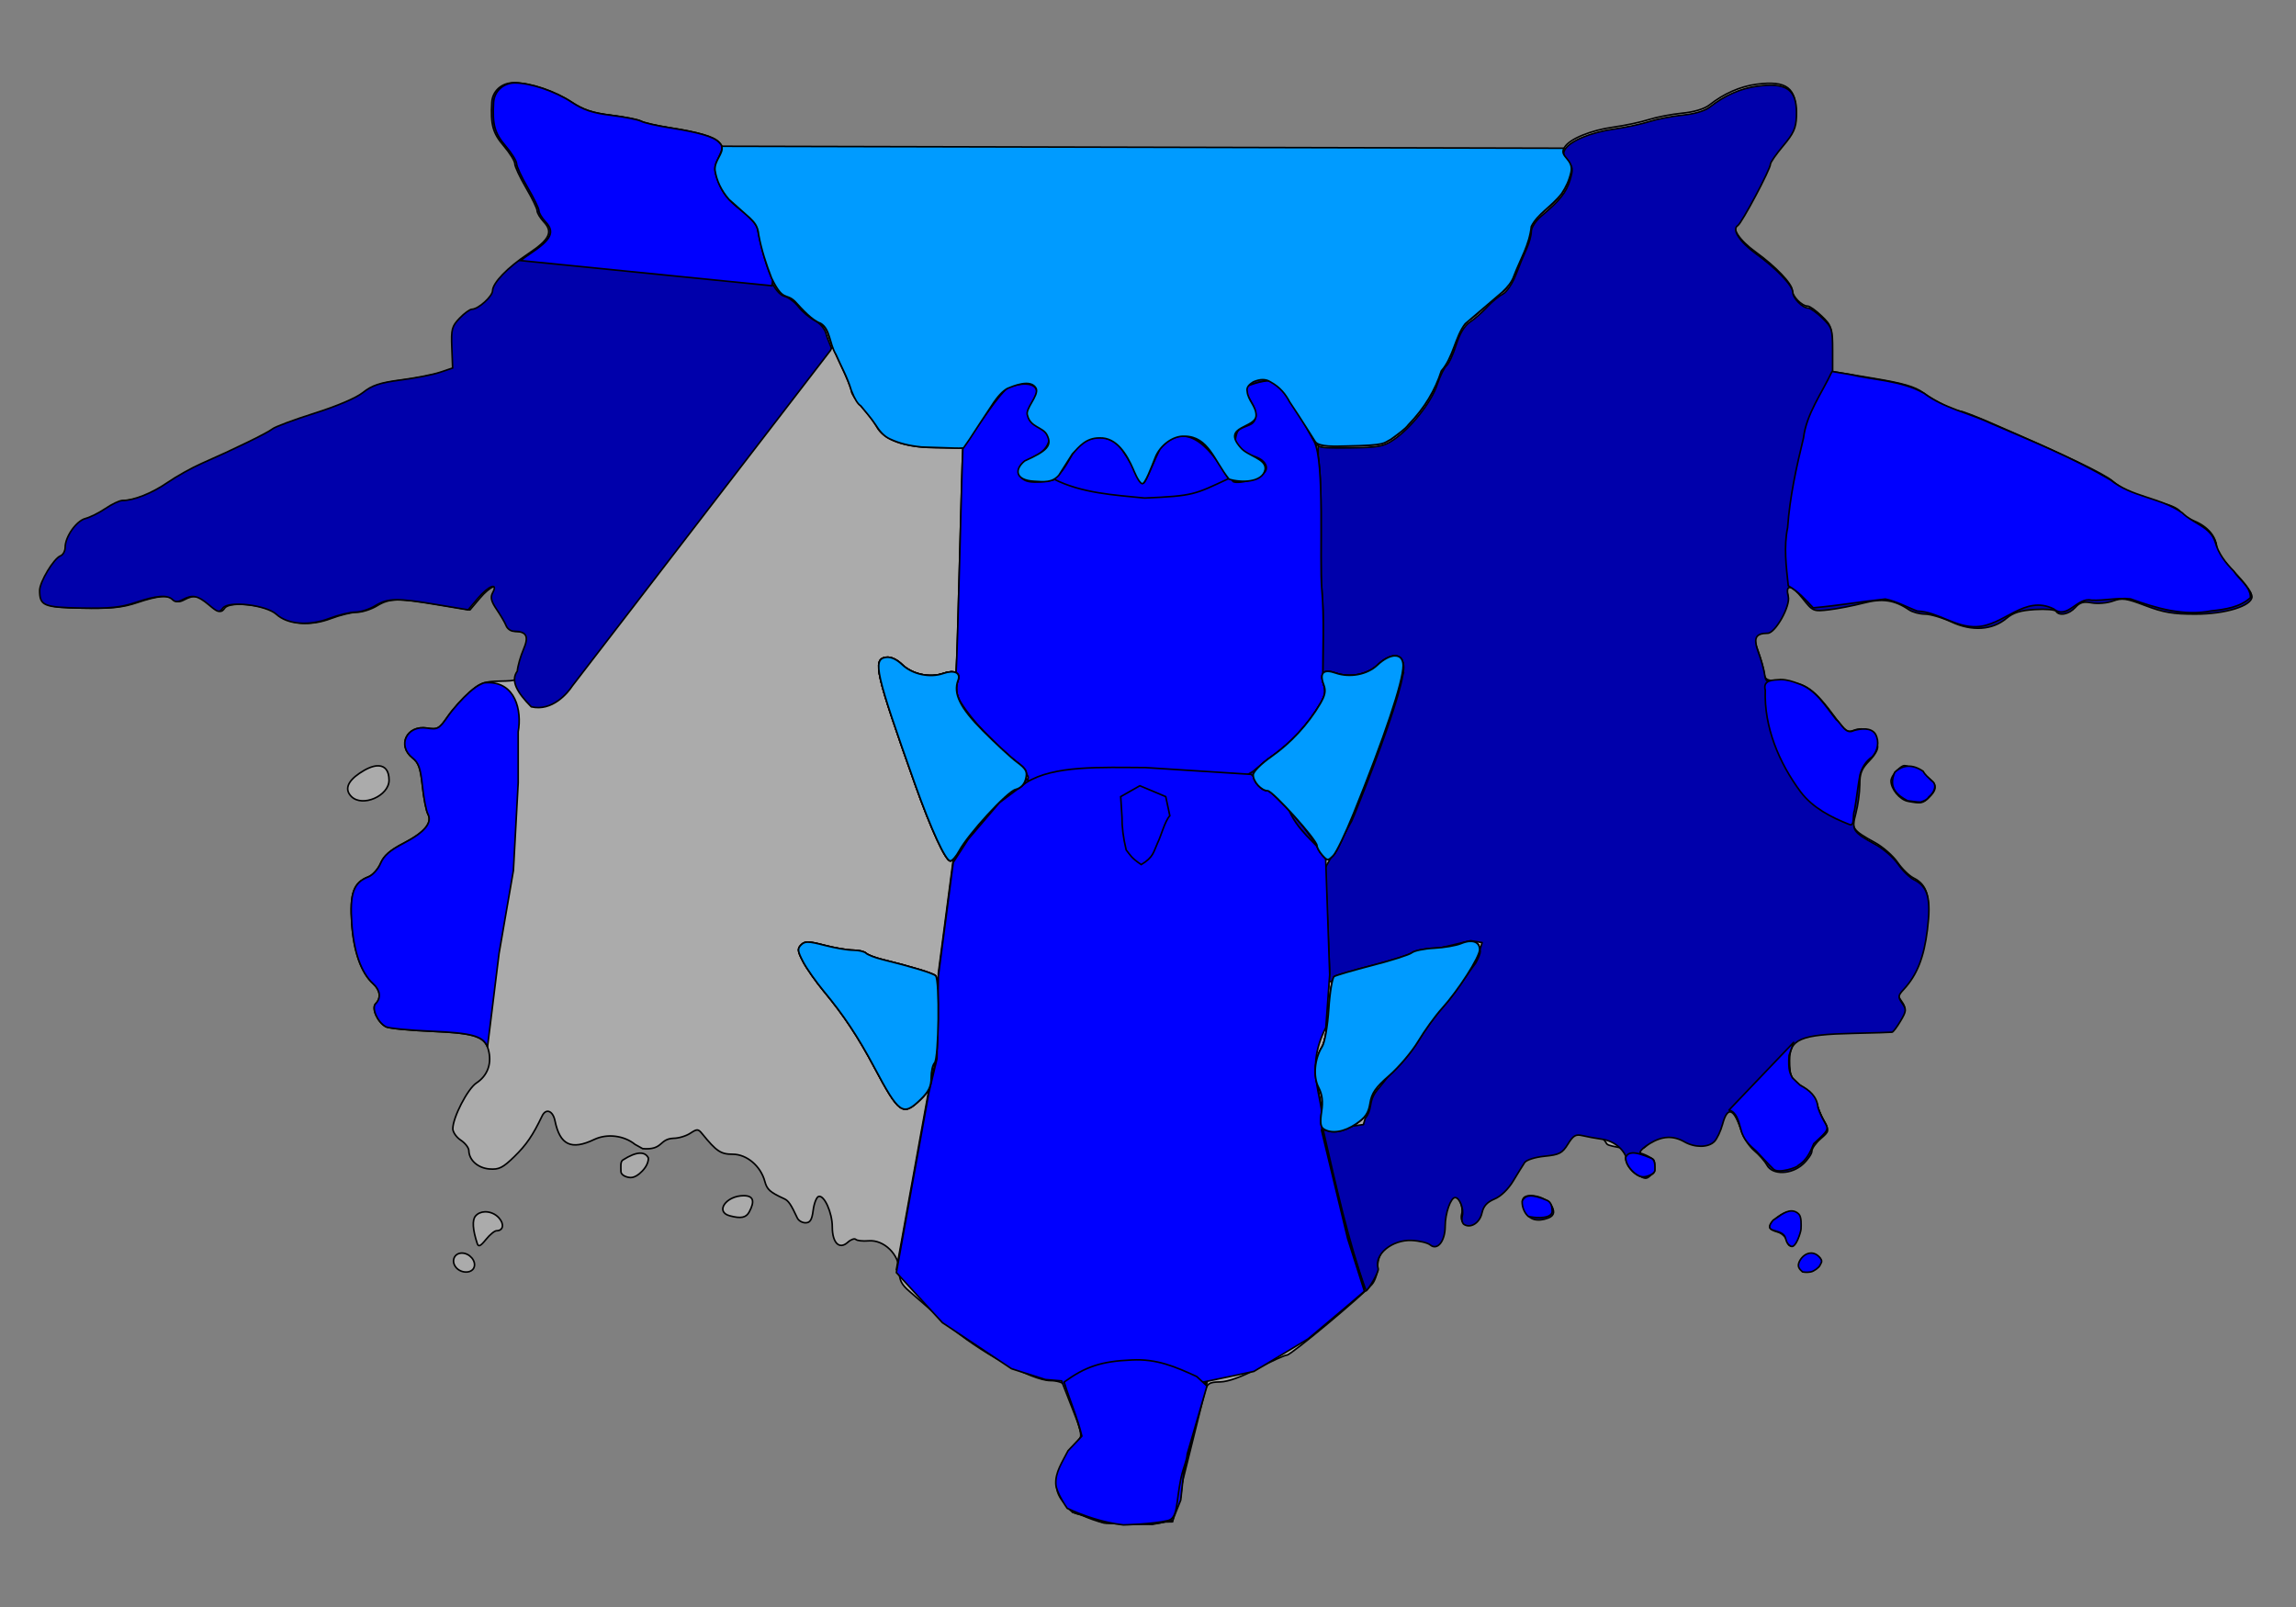 <?xml version="1.0" encoding="UTF-8" standalone="no"?>
<!-- Created with Inkscape (http://www.inkscape.org/) -->

<svg
   xmlns:dc="http://purl.org/dc/elements/1.1/"
   xmlns:cc="http://creativecommons.org/ns#"
   xmlns:rdf="http://www.w3.org/1999/02/22-rdf-syntax-ns#"
   xmlns:svg="http://www.w3.org/2000/svg"
   xmlns="http://www.w3.org/2000/svg"
   xmlns:sodipodi="http://sodipodi.sourceforge.net/DTD/sodipodi-0.dtd"
   xmlns:inkscape="http://www.inkscape.org/namespaces/inkscape"
   id="svg2"
   version="1.1"
   inkscape:version="0.48.1 r9760"
   width="720"
   height="504"
   sodipodi:docname="01_Card I_gray.svg">
  <rect width="100%" height="100%" fill="#808080" stroke="none"/>
  <defs
     id="defs6" />
  <sodipodi:namedview
     pagecolor="#ffffff"
     bordercolor="#666666"
     borderopacity="1"
     objecttolerance="10"
     gridtolerance="10"
     guidetolerance="10"
     inkscape:pageopacity="0"
     inkscape:pageshadow="2"
     inkscape:window-width="1360"
     inkscape:window-height="695"
     id="namedview4"
     showgrid="false"
     showborder="false"
     inkscape:showpageshadow="false"
     inkscape:zoom="1"
     inkscape:cx="356.75438"
     inkscape:cy="315.70012"
     inkscape:window-x="0"
     inkscape:window-y="24"
     inkscape:window-maximized="1"
     inkscape:current-layer="layer13"
     inkscape:object-paths="true"
     inkscape:snap-nodes="true" />
  <g
     inkscape:groupmode="layer"
     id="layer2"
     inkscape:label="W"
     style="display:inline"
     sodipodi:insensitive="true">
    <path
       style="fill:#ababab;stroke:#000000;stroke-width:0.5;stroke-linejoin:round;stroke-miterlimit:4;stroke-opacity:1;stroke-dasharray:none;display:inline"
       d="m 161.469,26 c -3.632,0 -6.483,2.617 -6.688,6.125 -0.404,6.943 0.324,9.627 3.719,13.594 1.925,2.249 3.5,4.779 3.5,5.625 0,0.846 1.575,4.247 3.5,7.531 1.925,3.285 3.5,6.522 3.5,7.219 0,0.697 0.942,2.274 2.094,3.5 2.979,3.171 1.824,5.547 -4.875,10 -6.521,4.335 -11.148,9.141 -11.188,11.594 -0.029,1.79 -4.507,5.812 -6.469,5.812 -0.648,0 -2.395,1.268 -3.875,2.812 -2.424,2.53 -2.666,3.441 -2.438,9.219 l 0.25,6.406 -4,1.344 c -2.2,0.737 -7.724,1.815 -12.281,2.406 -6.617,0.859 -8.996,1.675 -11.844,3.938 -2.156,1.713 -8.178,4.274 -15.219,6.5 -6.406,2.025 -12.331,4.234 -13.156,4.906 -1.526,1.244 -11.971,6.347 -22.094,10.781 -3.076,1.348 -7.936,4.053 -10.812,6.031 C 48.164,154.735 42.502,156.987 38.875,157 c -0.886,0.003 -3.234,1.132 -5.25,2.5 -2.016,1.368 -4.837,2.77 -6.25,3.125 -2.847,0.715 -6.369,5.708 -6.375,9.031 -0.002,1.179 -0.667,2.38 -1.469,2.688 -2.102,0.807 -6.549,8.206 -6.531,10.875 0.032,4.773 1.191,5.273 13.094,5.5 8.876,0.169 12.372,-0.191 17,-1.75 6.573,-2.214 9.994,-2.475 11.594,-0.875 0.79,0.79 1.649,0.79 3.125,0 3.1,-1.659 4.721,-1.349 8.219,1.594 2.923,2.459 3.321,2.559 4.438,1.031 1.733,-2.37 13.541,-0.991 16.781,1.969 3.474,3.173 10.225,3.712 16.5,1.312 2.893,-1.107 6.619,-2 8.25,-2 1.631,0 4.418,-0.902 6.219,-2 3.982,-2.428 6.835,-2.468 19.406,-0.344 l 9.75,1.625 3.062,-3.625 c 3.304,-3.936 6.426,-5.115 4.625,-1.75 -0.78,1.458 -0.503,2.665 1.25,5.25 1.252,1.846 2.6,4.131 2.969,5.094 0.369,0.963 1.458,1.742 2.438,1.75 3.992,0.034 4.786,1.559 3,5.688 -0.91,2.104 -1.783,5.162 -1.938,6.812 -0.275,2.936 -0.418,3.006 -6.031,3.125 -5.001,0.106 -6.203,0.555 -9.562,3.5 -2.119,1.858 -5.181,5.28 -6.781,7.594 -2.7,3.903 -3.18,4.142 -6.5,3.625 -6.362,-0.99 -9.478,5.484 -4.531,9.375 1.901,1.496 2.496,3.201 3.094,8.812 0.408,3.831 1.186,7.782 1.719,8.781 1.466,2.752 -1.058,5.758 -7.688,9.188 -4.205,2.175 -6.144,3.887 -7.156,6.281 -0.764,1.807 -2.482,3.713 -3.812,4.219 -4.668,1.775 -5.887,5.185 -5.219,14.656 0.63,8.92 2.971,15.483 6.719,18.875 2.229,2.017 2.531,4.5 0.781,6.25 -1.397,1.397 0.572,5.834 3.219,7.25 0.887,0.475 7.333,1.107 14.312,1.406 14.116,0.606 17.013,1.658 18,6.594 0.787,3.935 -0.641,7.465 -3.938,9.625 C 146.66,341.455 142,350.473 142,354 c 0,1.072 1.125,2.693 2.5,3.594 1.375,0.901 2.514,2.382 2.531,3.281 0.058,2.992 2.859,5.466 6.469,5.75 2.96,0.233 4.183,-0.36 7.812,-3.906 3.755,-3.669 5.786,-6.649 8.688,-12.719 1.194,-2.498 3.376,-1.686 4.031,1.5 1.568,7.621 5.101,9.314 12.312,5.875 4.011,-1.913 9.308,-1.281 12.781,1.531 l 2.406,1.344 c 6.534,0.513 5.025,-3.035 9.688,-3.25 1.573,0 3.913,-0.707 5.219,-1.562 2.161,-1.416 2.498,-1.409 3.719,0.094 4.539,5.586 5.856,6.469 9.625,6.469 4.411,0 8.773,3.709 10.062,8.531 0.684,2.558 1.624,3.382 6.094,5.438 1.309,0.602 2.089,1.744 4.094,6.031 0.386,0.825 1.522,1.5 2.562,1.5 1.448,0 2.023,-0.903 2.406,-3.906 0.275,-2.157 1.032,-4.128 1.688,-4.344 1.765,-0.581 4.312,5.064 4.312,9.562 0,5 2.207,7.199 4.844,4.812 0.997,-0.902 2.134,-1.304 2.531,-0.906 0.397,0.397 2.199,0.593 4,0.438 4.796,-0.413 9.625,4.284 9.625,9.375 0,2.98 0.659,4.311 3.25,6.531 1.788,1.532 7.075,6.135 11.75,10.219 9.718,8.49 26.619,17.719 32.438,17.719 1.895,0 3.809,0.562 4.25,1.25 1.23,1.919 3.375,7.774 4.594,12.562 1.036,4.074 0.95,4.439 -1.531,6.5 -1.452,1.206 -3.361,4.452 -4.25,7.25 -1.566,4.93 -1.562,5.205 0.688,9.5 1.963,3.748 2.904,4.508 6.125,5.031 2.087,0.339 4.305,1.118 4.938,1.75 0.716,0.716 5.03,1.156 11.438,1.156 11.835,0 12.541,-0.476 13.812,-9.469 0.8,-5.657 5.651,-25.025 7.781,-31.031 1.319,-3.717 1.698,-4.009 5.344,-4.094 2.536,-0.059 6.71,-1.562 11.812,-4.25 4.341,-2.287 8.452,-4.156 9.125,-4.156 1.234,0 23.442,-18.491 26.688,-22.219 0.963,-1.105 1.75,-3.582 1.75,-5.5 0,-5.265 4.515,-9.092 10.406,-8.844 2.448,0.103 5.097,0.735 5.906,1.406 2.26,1.875 4.688,-1.167 4.688,-5.875 0,-4.026 1.723,-8.969 3.125,-8.969 1.393,0 2.809,3.583 2.25,5.719 -0.295,1.127 -0.072,2.346 0.531,2.719 2.091,1.292 4.953,-0.502 5.625,-3.562 0.481,-2.192 1.606,-3.45 3.969,-4.438 1.984,-0.829 4.285,-3.068 5.844,-5.656 1.419,-2.357 3.025,-4.943 3.562,-5.75 0.559,-0.839 3.255,-1.695 6.281,-2 4.635,-0.467 5.515,-0.923 7.281,-3.781 1.656,-2.679 2.478,-3.175 4.531,-2.688 1.375,0.326 4.635,-0.149 6.156,1.125 3.16,2.646 -0.904,2.045 8.469,3.719 4.303,0.39 5.093,0.058 7.156,-2.938 3.684,-3.188 6.738,-1.959 10.219,0.031 3.306,1.89 7.491,1.884 9.406,-0.031 0.85,-0.85 2.008,-3.325 2.594,-5.5 1.555,-5.774 3.6,-5.01 5.938,2.25 0.658,2.045 2.456,4.764 4,6.062 1.544,1.299 3.33,3.368 3.969,4.562 1.703,3.181 7.726,2.979 11.344,-0.375 1.507,-1.397 2.75,-3.233 2.75,-4.062 0,-0.829 1.238,-2.569 2.75,-3.875 2.666,-2.301 2.69,-2.478 1.125,-5.219 -0.888,-1.555 -1.901,-4.002 -2.25,-5.469 -0.365,-1.534 -2.075,-3.572 -4.031,-4.781 -3.909,-2.416 -4.594,-3.779 -4.594,-9 0,-6.783 3.289,-8.193 19.906,-8.562 6.368,-0.142 11.892,-0.309 12.25,-0.375 0.358,-0.066 1.551,-1.658 2.656,-3.531 1.826,-3.094 1.879,-3.594 0.5,-5.562 -1.384,-1.976 -1.364,-2.357 0.469,-4.344 4.166,-4.516 6.373,-10.011 7.438,-18.656 1.205,-9.789 0.21,-13.496 -4.188,-15.688 -1.358,-0.677 -3.608,-2.887 -5,-4.906 -1.392,-2.019 -4.556,-4.799 -7.031,-6.156 -7.237,-3.97 -7.62,-4.542 -6.219,-9.781 0.665,-2.486 1.219,-6.521 1.219,-8.969 0,-3.619 0.569,-5.043 3.062,-7.594 1.785,-1.826 2.83,-3.764 2.5,-4.625 C 588.25,232.499 588,231.454 588,230.969 c 0,-1.782 -3.804,-2.977 -6.375,-2 -2.274,0.864 -2.858,0.507 -6,-3.75 -6.773,-9.177 -9.433,-11.068 -16.125,-11.406 -5.554,-0.281 -6.025,-0.498 -6.312,-2.812 -0.171,-1.375 -1.021,-4.459 -1.906,-6.844 -1.716,-4.627 -1.029,-6.12 2.875,-6.156 2.392,-0.022 7.176,-8.587 6.438,-11.531 -1.001,-3.99 1.071,-3.673 4.5,0.656 3.224,4.071 3.333,4.094 8.344,3.5 2.79,-0.331 7.623,-1.276 10.75,-2.094 5.929,-1.55 9.733,-0.973 14.281,2.125 1.085,0.739 3.335,1.339 5,1.344 1.665,0.005 5.4,1.144 8.312,2.5 6.418,2.988 12.831,2.531 17.25,-1.188 2.123,-1.787 5.062,-3.224 9.623,-3.511 3.339,-0.21 5.599,0.792 5.908,1.292 0.978,1.582 4.057,0.991 6,-1.156 1.466,-1.62 2.593,-1.956 5.188,-1.469 1.824,0.342 4.803,0.096 6.625,-0.562 2.903,-1.05 4.18,-0.882 10.25,1.438 5.556,2.123 8.625,2.656 15.562,2.656 9.509,0 17.812,-2.56 17.812,-5.5 0,-0.868 -2.475,-4.12 -5.5,-7.219 -3.134,-3.21 -5.5,-6.553 -5.5,-7.75 0,-3.235 -2.771,-6.464 -7,-8.156 -2.11,-0.844 -4.086,-2.153 -4.375,-2.906 -0.289,-0.753 -2.447,-1.856 -4.812,-2.469 -7.662,-1.983 -13.178,-4.375 -16.281,-7.062 -2.735,-2.369 -14.521,-8.01 -38.344,-18.344 -4.564,-1.98 -8.766,-3.594 -9.344,-3.594 -1.748,0 -8.144,-3.158 -11.75,-5.812 -2.617,-1.927 -6.281,-2.983 -16,-4.594 L 574.5,116.5 l 0,-7.125 c 0,-6.74 -0.189,-7.309 -3.25,-10.25 C 569.468,97.413 567.493,96 566.844,96 565.037,96 562,92.883 562,91.031 c 0,-2.043 -5.147,-7.424 -11.469,-12 -5.163,-3.737 -7.725,-7.674 -5.781,-8.875 C 546.012,69.376 555,52.469 555,50.875 c 0,-0.556 1.777,-3.151 3.969,-5.75 3.232,-3.833 4.019,-5.551 4.156,-9.188 0.316,-8.357 -2.78,-10.765 -12.312,-9.5 -5.128,0.68 -10.196,2.906 -14.812,6.531 -1.551,1.218 -4.777,2.171 -8.5,2.531 -3.3,0.319 -8.025,1.242 -10.5,2.031 -2.475,0.789 -7.432,1.842 -11.031,2.344 -7.186,1.003 -13.714,3.683 -15.344,6.312 -0.797,1.286 -0.606,2.183 0.812,3.75 1.625,1.796 1.722,2.556 0.719,5.906 -1.163,3.882 -3.21,6.452 -9,11.312 C 481.373,68.653 480,70.768 480,72 c 0,1.204 -0.668,3.611 -1.469,5.344 -0.801,1.733 -2.292,5.406 -3.344,8.156 -1.092,2.855 -2.877,5.501 -4.156,6.156 -1.232,0.631 -3.454,2.469 -4.938,4.094 -1.484,1.625 -3.902,3.712 -5.344,4.656 -1.719,1.126 -3.195,3.602 -4.312,7.156 -0.938,2.981 -2.31,5.901 -3.031,6.5 -0.722,0.599 -2.034,3.312 -2.938,6.031 -1.824,5.491 -8.196,13.566 -13.625,17.25 -3.12,2.117 -4.749,2.408 -13.719,2.531 -8.878,0.122 -10.257,-0.094 -10.812,-1.625 -0.35,-0.966 -1.844,-3.325 -3.312,-5.25 -1.468,-1.925 -3.727,-5.382 -5,-7.688 -3.368,-6.098 -9.774,-8.224 -12.375,-4.094 -0.827,1.313 -0.66,2.428 0.656,4.656 2.49,4.215 2.153,6.141 -1.281,7.438 -5.699,2.151 -4.843,6.338 1.938,9.531 4.029,1.897 4.898,4.165 2.531,6.531 -1.657,1.657 -8.053,2.219 -10.094,0.875 -0.614,-0.404 -2.06,-2.621 -3.219,-4.906 -5.898,-11.636 -17.103,-10.991 -21.188,1.219 -0.886,2.647 -2.048,4.974 -2.594,5.156 -0.546,0.182 -2.032,-2.192 -3.312,-5.281 -4.967,-11.985 -15.057,-12.143 -21.125,-0.312 -2.054,4.005 -3.548,4.875 -8.344,4.875 -7.148,0 -8.618,-4.852 -2.281,-7.5 6.506,-2.718 7.406,-6.609 2.188,-9.5 -3.592,-1.99 -4.231,-4.239 -2.094,-7.5 3.371,-5.145 1.367,-7.319 -5.156,-5.562 -3.505,0.944 -4.636,2.123 -9.969,10.312 l -6.031,9.25 -8.875,-0.094 c -9.808,-0.103 -16.283,-2.426 -18.5,-6.656 -0.648,-1.236 -2.686,-3.936 -4.531,-6 C 268.498,125.686 267,123.42 267,122.719 c 0,-0.701 -1.51,-4.416 -3.344,-8.25 -1.834,-3.834 -3.626,-8.185 -4,-9.688 -0.393,-1.581 -1.917,-3.383 -3.594,-4.25 -1.593,-0.824 -3.871,-2.727 -5.062,-4.25 -1.192,-1.523 -3.15,-3.014 -4.344,-3.312 -3.345,-0.836 -6.569,-8.369 -9.188,-21.469 -0.221,-1.108 -2.635,-3.723 -5.375,-5.812 -3.505,-2.673 -5.48,-5.15 -6.688,-8.312 -1.593,-4.171 -1.601,-4.747 -0.094,-7.906 1.449,-3.038 1.442,-3.558 0.094,-4.906 C 223.643,42.799 219.184,41.511 209.594,40 205.802,39.402 201.936,38.501 201,38 200.064,37.499 195.863,36.679 191.656,36.156 185.778,35.426 182.932,34.46 179.312,32.062 174.124,28.626 166.365,26 161.469,26 z m 276.062,179.688 c 1.5,0.024 2.477,1.052 2.469,3.062 -0.022,5.056 -5.832,22.355 -15.5,46.25 -2.559,6.325 -5.417,12.299 -6.375,13.281 -1.671,1.713 -1.819,1.726 -3.438,-0.062 C 413.76,267.194 413,265.828 413,265.188 413,263.434 399.112,248 397.531,248 395.592,248 393,245.178 393,243.062 c 0,-1.04 2.438,-3.486 5.844,-5.875 5.941,-4.167 11.386,-10.069 15.125,-16.406 1.594,-2.702 1.875,-4.109 1.156,-6 -1.432,-3.768 -0.146,-5.046 3.75,-3.688 4.397,1.533 9.889,0.504 13.031,-2.469 2.091,-1.978 4.125,-2.961 5.625,-2.938 z M 278.438,206.125 c 1.386,0.038 2.969,0.877 4.5,2.344 3.175,3.042 8.666,4.207 12.844,2.75 3.442,-1.2 5.561,-0.233 4.656,2.125 -1.598,4.163 0.633,8.677 7.875,15.938 3.959,3.97 8.717,8.355 10.594,9.75 2.889,2.149 3.323,2.965 2.75,5.25 -0.437,1.743 -1.579,2.909 -3.188,3.312 -2.629,0.66 -14.783,13.884 -17.688,19.25 C 299.844,268.575 298.604,270 298,270 c -1.465,0 -6.023,-9.897 -11.031,-24 -12.429,-35 -13.402,-39.239 -9.125,-39.844 0.189,-0.027 0.396,-0.037 0.594,-0.031 z m 318.875,34 c -0.728,-0.012 -1.251,0.44 -2.25,1.344 -1.128,1.02 -2.062,2.576 -2.062,3.469 0,2.52 2.772,5.866 5.25,6.344 4.196,0.809 4.75,0.719 6.75,-1.281 3.216,-3.216 2.371,-4.86 -4.281,-8.438 -1.767,-0.95 -2.679,-1.425 -3.406,-1.438 z m -479.125,0.062 c -1.482,0.112 -3.333,0.892 -5.469,2.344 -3.803,2.584 -4.683,5.129 -2.531,7.281 3.446,3.446 11.812,-0.189 11.812,-5.125 0,-2.865 -1.173,-4.388 -3.188,-4.5 -0.196,-0.011 -0.413,-0.016 -0.625,0 z m 239.25,6.25 c 3.957,-0.681 9.457,4.972 9.406,9.406 -0.055,4.795 -2.745,6.359 -3.812,8.469 -3.53,7.128 -4.883,8.457 -9.875,2.25 -0.962,-3.952 -1.34,-7.319 -1.312,-10.281 -0.868,-7.4 1.874,-9.203 5.594,-9.844 z M 460.781,295.25 c 0.257,-0.02 0.487,-0.016 0.719,0 1.542,0.105 2.5,0.99 2.5,2.562 0,2.342 -6.69,12.78 -11.812,18.438 -2.119,2.34 -5.454,6.97 -7.438,10.281 -1.983,3.311 -6.069,8.139 -9.062,10.75 -4.36,3.803 -5.556,5.554 -6.062,8.719 -0.494,3.092 -1.46,4.488 -4.375,6.469 -3.795,2.578 -7.643,3.197 -10.125,1.625 -1.021,-0.647 -1.193,-2.065 -0.688,-5.438 0.495,-3.304 0.218,-5.391 -0.938,-7.625 -1.769,-3.421 -1.284,-8.94 1.125,-12.781 0.806,-1.286 1.706,-6.352 2.062,-11.781 0.344,-5.241 1.116,-9.846 1.719,-10.219 0.603,-0.372 6.018,-1.952 12.031,-3.5 6.013,-1.548 11.554,-3.308 12.312,-3.938 0.758,-0.629 3.907,-1.282 7,-1.438 3.093,-0.155 6.867,-0.8 8.406,-1.438 0.96,-0.398 1.855,-0.627 2.625,-0.688 z m -207.344,0.219 c 1.04,0.018 2.564,0.341 5.094,1 3.24,0.844 7.269,1.531 8.969,1.531 1.699,0 3.54,0.419 4.062,0.938 0.522,0.518 2.737,1.393 4.938,1.938 9.644,2.387 16.06,4.338 16.906,5.156 1.29,1.247 0.979,25.99 -0.344,27.312 C 292.476,333.931 292,336.018 292,338 c 0,2.764 -0.784,4.361 -3.312,6.812 -5.579,5.407 -6.716,4.588 -14.562,-10.156 -5.045,-9.48 -9.604,-16.333 -15.688,-23.656 -2.513,-3.025 -5.48,-7.242 -6.594,-9.375 -1.74,-3.332 -1.833,-4.074 -0.625,-5.281 0.604,-0.604 1.178,-0.893 2.219,-0.875 z m 259.312,65.938 c -1.437,-0.023 -2.452,0.547 -2.938,1.531 -0.128,2.129 1.766,4.138 2.719,4.906 0,0 1.402,1.263 2.812,1.25 1.238,-0.012 3.497,-0.748 3.5,-1.938 0.003,-1.425 0.267,-3.125 -0.562,-3.656 -2.243,-1.438 -4.094,-2.07 -5.531,-2.094 z m -312.125,0.25 c -1.314,0.054 -3.069,0.718 -5.312,2.156 -0.829,0.531 -0.597,2.168 -0.594,3.594 0.003,1.189 1.825,1.895 3.062,1.906 1.411,0.013 2.812,-1.281 2.812,-1.281 0.953,-0.768 2.846,-2.746 2.719,-4.875 -0.486,-0.984 -1.374,-1.554 -2.688,-1.5 z M 233.219,375 c -5.55,0 -9.064,5.071 -4.375,6.312 3.526,0.934 5.127,0.615 6.125,-1.25 1.827,-3.413 1.25,-5.062 -1.75,-5.062 z M 480,375 c -2.641,0 -3.216,1.425 -1.844,4.438 1.169,2.567 3.812,3.288 7.25,1.969 C 489.381,379.881 485.264,375 480,375 z m 81.438,5 c -2.364,0 -6.438,3.109 -6.438,4.906 0,0.49 1.066,1.14 2.375,1.469 1.309,0.329 2.633,1.555 2.938,2.719 0.801,3.061 3.023,1.832 3.875,-2.156 1.017,-4.763 0.157,-6.938 -2.75,-6.938 z m -409.344,0.062 c -1.188,0.03 -2.274,0.469 -3,1.344 -1.055,1.271 -0.873,4.23 0.562,8.594 0.38,1.154 1.018,0.865 2.719,-1.25 1.216,-1.512 2.709,-2.75 3.344,-2.75 2.117,0 2.492,-2.103 0.719,-4.062 -1.155,-1.276 -2.817,-1.914 -4.344,-1.875 z m -7.25,12.938 c -2.413,0 -3.463,2.549 -1.844,4.5 1.6,1.927 4.913,1.938 5.656,0 0.757,-1.972 -1.386,-4.5 -3.812,-4.5 z m 423,0.094 c -0.598,0.049 -1.22,0.451 -2.312,1.25 -1.176,0.86 -1.605,2.005 -1.188,3.094 0.83,2.162 4.555,1.714 6.062,-0.719 0.851,-1.373 0.752,-1.98 -0.406,-2.719 -0.985,-0.628 -1.558,-0.956 -2.156,-0.906 z"
       id="path3045"
       inkscape:connector-curvature="0"
       sodipodi:nodetypes="ssssssssssscccsssssscsscsssssssssssscccssscssssssssssssssssssssssssssscccscssssssssssssssssssssssssscssssssssscssssssssccccsssssssssssssssssssssssssssssssssssssssscsssssssssssscssccssssssssssssssssssscssssssssscsssssssssscssssssscccscsssssssscccsssssccscsssssssssccssssssssssccccsssssccsssscsscccsccssssssssssscssssccssssssssssssccccccsccscscccsssssssssssssscssssscsssscssssc" />
  </g>
  <g
     inkscape:groupmode="layer"
     id="layer1"
     inkscape:label="D1"
     style="display:inline"
     sodipodi:insensitive="true">
    <path
       style="fill:#0000ab;fill-opacity:1;stroke:#000000;stroke-width:0.5;stroke-linecap:butt;stroke-linejoin:round;stroke-miterlimit:4;stroke-opacity:1;stroke-dasharray:none;display:inline"
       d="m 394.969,118.969 c -1.007,0.064 -1.846,0.465 -2.844,1.344 -0.471,0.846 -1.21,1.723 -1.25,2.719 l 1.656,3.438 1.031,2.344 c 0.047,1.145 0.285,2.446 -0.375,3.188 l -3.156,1.594 c -1.178,1.022 -2.302,2.003 -2.781,3.125 -0.236,0.68 0.221,1.504 0.469,2.281 1.318,1.412 1.587,1.679 2.75,2.688 0.856,0.469 2.484,1.186 4.188,2.125 l 1.906,2.062 16.75,-6.344 L 403.688,125 401.125,121.531 398.75,119.75 c -1.614,-0.558 -2.774,-0.845 -3.781,-0.781 z m -72.094,1.5 c -0.757,-0.008 -1.935,0.125 -3.906,0.469 l -3.938,1.375 -2.906,3.344 -9.75,14.938 16.906,6.031 2.219,-2.156 c 1.704,-0.939 2.238,-1.219 3.094,-1.688 1.27,-0.955 3.49,-1.553 4.219,-3.5 0.248,-0.777 -0.076,-1.445 -0.312,-2.125 -0.479,-1.122 -1.54,-2.165 -2.719,-3.188 l -2.75,-1.656 c -0.66,-0.742 -0.859,-1.73 -0.812,-2.875 l 0.75,-2.281 2.062,-3.531 c 0.227,-0.112 0.292,-1.324 -0.312,-2.25 -0.514,-0.47 -0.582,-0.894 -1.844,-0.906 z"
       id="path2997"
       inkscape:connector-curvature="0" />
  </g>
  <g
     inkscape:groupmode="layer"
     id="layer4"
     inkscape:label="D2"
     style="display:inline"
     sodipodi:insensitive="true">
    <path
       style="fill:#0000ab;fill-opacity:1;stroke:#000000;stroke-width:0.5;stroke-linejoin:round;stroke-miterlimit:4;stroke-opacity:1;stroke-dasharray:none;display:inline"
       d="m 554.281,26.719 c -0.997,0.039 -2.09,0.154 -3.281,0.312 -5.128,0.68 -10.196,2.906 -14.812,6.531 -1.551,1.218 -4.777,2.171 -8.5,2.531 -3.3,0.319 -8.025,1.242 -10.5,2.031 -2.475,0.789 -7.432,1.842 -11.031,2.344 -7.186,1.003 -13.714,3.683 -15.344,6.312 -0.797,1.286 -0.606,2.183 0.812,3.75 1.625,1.796 1.722,2.556 0.719,5.906 -1.163,3.882 -3.21,6.452 -9,11.312 -1.783,1.497 -3.156,3.612 -3.156,4.844 0,1.204 -0.637,3.611 -1.438,5.344 -0.801,1.733 -2.323,5.406 -3.375,8.156 -1.092,2.855 -2.877,5.501 -4.156,6.156 -1.232,0.631 -3.454,2.469 -4.938,4.094 -1.484,1.625 -3.871,3.712 -5.312,4.656 -1.719,1.126 -3.226,3.602 -4.344,7.156 -0.938,2.981 -2.278,5.901 -3,6.5 -0.722,0.599 -2.066,3.312 -2.969,6.031 -1.824,5.491 -8.196,13.535 -13.625,17.219 -3.12,2.117 -4.749,2.439 -13.719,2.562 -6.331,0.087 -8.842,0.015 -9.969,-0.594 l 0.393,71.076 7.219,0.912 c 8.322,0.876 10.772,-2.59 13.857,-4.707 0.919,-0.512 1.783,-0.78 2.531,-0.844 l 0.406,-0.156 0.062,0.125 c 1.445,0.066 2.384,1.095 2.375,3.062 -0.002,0.387 -0.056,0.878 -0.125,1.406 l 0.094,0.219 -0.219,0.625 c -1.172,6.901 -6.695,22.854 -15.25,44 -0.275,0.679 -0.564,1.303 -0.844,1.969 l -8.29,14.639 1.183,35.751 9.181,-2.635 c 9.563,-3.035 21.618,-6.593 22.208,-7.192 l 13.062,-3.094 3.594,0.594 -0.656,2.094 c 0.043,0.209 0.062,0.446 0.062,0.688 0,0.652 -0.547,1.964 -1.406,3.594 l -6.398,8.634 -22.176,28.367 -1.739,2.155 c -1.659,1.854 -2.321,3.312 -2.656,5.406 -0.295,1.848 -0.776,3.092 -1.719,4.219 l -0.531,1.906 -12.614,1.779 c 3.981,17.293 7.819,34.729 13.442,50.379 0.71,-0.348 4.11,-5.993 3.797,-6.97 -1.454,-4.544 4.515,-9.092 10.406,-8.844 2.448,0.103 5.097,0.735 5.906,1.406 2.26,1.875 4.688,-1.167 4.688,-5.875 0,-4.026 1.723,-8.969 3.125,-8.969 1.393,0 2.809,3.583 2.25,5.719 -0.295,1.127 -0.04,2.346 0.562,2.719 2.091,1.292 4.922,-0.533 5.594,-3.594 0.481,-2.192 1.606,-3.419 3.969,-4.406 1.984,-0.829 4.285,-3.068 5.844,-5.656 1.419,-2.357 3.025,-4.943 3.562,-5.75 0.559,-0.839 3.255,-1.695 6.281,-2 4.635,-0.467 5.546,-0.954 7.312,-3.812 1.656,-2.679 2.447,-3.144 4.5,-2.656 1.375,0.326 4.139,0.841 6.156,1.125 4.081,0.575 7.486,3.594 8,7.125 0.186,1.277 1.587,3.059 3.094,3.969 2.472,1.492 2.885,1.522 4.281,0.125 1.851,-1.851 1.029,-4.595 -1.625,-5.438 -2.76,-0.876 -2.354,-2.214 1.344,-4.469 3.808,-2.322 7.269,-2.49 10.75,-0.5 3.306,1.89 7.491,1.853 9.406,-0.062 0.85,-0.85 2.008,-3.325 2.594,-5.5 1.555,-5.774 3.6,-4.979 5.938,2.281 0.658,2.045 2.456,4.764 4,6.062 1.544,1.299 3.33,3.337 3.969,4.531 1.703,3.181 7.726,3.011 11.344,-0.344 1.507,-1.397 2.75,-3.233 2.75,-4.062 0,-0.829 1.238,-2.569 2.75,-3.875 2.666,-2.301 2.69,-2.478 1.125,-5.219 -0.888,-1.555 -1.87,-4.002 -2.219,-5.469 -0.365,-1.534 -2.106,-3.572 -4.062,-4.781 -3.909,-2.416 -4.594,-3.779 -4.594,-9 0,-6.783 3.32,-8.193 19.938,-8.562 6.368,-0.142 11.861,-0.309 12.219,-0.375 0.358,-0.066 1.551,-1.658 2.656,-3.531 1.826,-3.094 1.879,-3.594 0.5,-5.562 -1.384,-1.976 -1.333,-2.357 0.5,-4.344 4.166,-4.516 6.342,-10.043 7.406,-18.688 1.205,-9.789 0.21,-13.496 -4.188,-15.688 -1.358,-0.677 -3.608,-2.856 -5,-4.875 -1.392,-2.019 -4.556,-4.799 -7.031,-6.156 -7.237,-3.97 -7.62,-4.542 -6.219,-9.781 0.665,-2.486 1.219,-6.521 1.219,-8.969 0,-3.619 0.569,-5.043 3.062,-7.594 1.785,-1.826 2.83,-3.764 2.5,-4.625 -0.312,-0.813 -0.562,-1.889 -0.562,-2.375 0,-1.782 -3.804,-2.977 -6.375,-2 -2.274,0.864 -2.858,0.507 -6,-3.75 -6.773,-9.177 -9.433,-11.036 -16.125,-11.375 -5.554,-0.281 -6.025,-0.498 -6.312,-2.812 -0.171,-1.375 -1.021,-4.459 -1.906,-6.844 -1.716,-4.627 -1.029,-6.12 2.875,-6.156 2.392,-0.022 7.176,-8.587 6.438,-11.531 -1.001,-3.99 1.071,-3.704 4.5,0.625 3.224,4.071 3.333,4.125 8.344,3.531 2.79,-0.331 7.623,-1.276 10.75,-2.094 5.929,-1.55 9.733,-0.973 14.281,2.125 1.085,0.739 3.335,1.339 5,1.344 1.665,0.005 5.432,1.113 8.344,2.469 6.418,2.988 12.8,2.562 17.219,-1.156 2.123,-1.787 4.345,-2.463 8.906,-2.75 3.339,-0.21 6.316,0.031 6.625,0.531 0.978,1.582 4.057,0.991 6,-1.156 1.466,-1.62 2.593,-1.956 5.188,-1.469 1.824,0.342 4.803,0.096 6.625,-0.562 2.903,-1.05 4.18,-0.882 10.25,1.438 5.556,2.123 8.625,2.656 15.562,2.656 9.509,0 17.812,-2.56 17.812,-5.5 0,-0.868 -2.475,-4.12 -5.5,-7.219 -3.134,-3.21 -5.5,-6.553 -5.5,-7.75 0,-3.235 -2.771,-6.464 -7,-8.156 -2.11,-0.844 -4.086,-2.153 -4.375,-2.906 -0.289,-0.753 -2.447,-1.856 -4.812,-2.469 -7.662,-1.983 -13.178,-4.375 -16.281,-7.062 -2.735,-2.369 -14.489,-8.01 -38.312,-18.344 -4.564,-1.98 -8.797,-3.594 -9.375,-3.594 -1.748,0 -8.144,-3.158 -11.75,-5.812 -2.617,-1.927 -6.281,-2.983 -16,-4.594 l -12.594,-2.094 0,-7.125 c 0,-6.74 -0.189,-7.309 -3.25,-10.25 -1.782,-1.712 -3.757,-3.125 -4.406,-3.125 -1.806,0 -4.844,-3.117 -4.844,-4.969 0,-2.043 -5.147,-7.424 -11.469,-12 -5.163,-3.737 -7.725,-7.674 -5.781,-8.875 1.262,-0.78 10.25,-17.687 10.25,-19.281 0,-0.556 1.809,-3.151 4,-5.75 3.232,-3.833 4.019,-5.551 4.156,-9.188 0.277,-7.313 -2.084,-10.086 -9.062,-9.812 z m -74.094,348.875 c -2.641,0 -3.216,1.394 -1.844,4.406 1.169,2.567 3.812,3.288 7.25,1.969 3.974,-1.525 -0.142,-6.375 -5.406,-6.375 z"
       id="path3045-5"
       inkscape:connector-curvature="0"
       sodipodi:nodetypes="ssssssssssscssssssssscccccccccccsccccccccsccccsccccsssssssssssssssssssssssssssssssssscssssssssssssssssssssssscssscsssssssssssssssccssssssssssssss" />
  </g>
  <g
     inkscape:groupmode="layer"
     id="layer5"
     inkscape:label="D3"
     style="display:inline"
     sodipodi:insensitive="true">
    <path
       style="fill:#0000ab;fill-opacity:1;stroke:#000000;stroke-width:1px;stroke-linecap:butt;stroke-linejoin:miter;stroke-opacity:1;display:inline"
       d="M 358.286,312.857 C 342.214,313.5 336,324.643 336,324.643 l -2.571,34.5 0.857,29.143 0.344,45.713 5.076,17.032 c -10.042,10.329 -13.942,20.783 6.58,26.398 L 367.5,477.033 378.281,433.604 382.286,364.286 381,322.714 c -7.521,-6.506 -14.058,-10.062 -22.714,-9.857 z"
       id="path4076"
       inkscape:connector-curvature="0"
       sodipodi:nodetypes="cccccccccccc" />
  </g>
  <g
     inkscape:groupmode="layer"
     id="layer6"
     inkscape:label="D4"
     style="display:inline"
     sodipodi:insensitive="true">
    <path
       style="fill:#0000ab;fill-opacity:1;stroke:#000000;stroke-width:0.5;stroke-linecap:butt;stroke-linejoin:miter;stroke-miterlimit:4;stroke-opacity:1;stroke-dasharray:none;display:inline"
       d="m 357.989,151.916 c -12.368,-25.681 -21.045,-12.187 -27.678,-1.354 -5.322,0.964 -12.124,1.666 -10.025,-4.351 0.962,-2.758 7.925,-2.849 8.832,-8.721 0.508,-3.288 -9.573,-4.301 -5.825,-9.757 4.782,-6.961 -0.34,-8.593 -6.746,-6.362 -2.574,0.897 -11.14,14.229 -14.597,19.033 -0.425,8.359 -1.637,64.013 -2.135,70.578 0.44,4.255 -0.84,5.558 1.436,9.244 7.576,12.271 24.608,23.506 20.61,24.238 l -8.492,6.369 -9.766,11.465 -4.671,7.218 -4.671,35.668 -0.425,25.902 -2.548,10.615 -4.565,25.265 -5.626,31.209 14.437,15.711 21.655,14.437 10.615,3.397 5.095,0.425 6.794,17.409 -6.794,9.766 -0.425,6.794 3.822,7.218 10.615,3.397 14.437,0.425 6.369,-1.274 2.548,-6.369 1.274,-11.889 5.52,-25.052 16.135,-3.397 16.985,-10.191 c 5.604,-4.755 11.411,-9.537 17.688,-14.965 l -5.241,-16.457 -8.201,-33.969 c 1.707,-9.417 -6.042,-17.832 1.348,-32.28 l 1.2,-16.551 -1.521,-36.323 c -2.435,-2.258 -5.812,-8.949 -11.642,-15.339 -3.821,-1.712 -4.003,-4.636 -7.363,-4.942 -2.965,-1.101 -2.889,-3.341 -3.482,-6.239 2.957,-2.727 6.672,-4.061 12.266,-9.965 2.109,-2.226 10.253,-10.002 10.308,-14.47 0.014,-1.122 -0.722,-3.719 -0.727,-5.46 -0.022,-7.418 0.487,-18.395 -0.297,-27.091 -0.854,-9.478 1.015,-40.254 -2.421,-46.48 -4.523,-8.195 -8.837,-16.195 -11.554,-18.383 -1.919,-1.545 -6.767,0.019 -9.141,0.897 -3.484,1.29 5.103,7.696 1.542,11.573 -1.159,1.262 -4.391,1.369 -5.016,3.151 -2.684,7.648 5.448,6.064 8.264,9.063 4.512,4.804 -8.729,7.506 -9.586,6.187 -20.767,-31.946 -26.876,-0.364 -28.616,0.976 z"
       id="path3771-8"
       inkscape:connector-curvature="0"
       sodipodi:nodetypes="ccssssccsccccccccccccccccccccccccccccccccccsssssssssssc" />
  </g>
  <g
     inkscape:groupmode="layer"
     id="layer7"
     inkscape:label="D7"
     style="display:inline"
     sodipodi:insensitive="true">
    <path
       style="fill:#0000ab;fill-opacity:1;stroke:#000000;stroke-width:0.5;stroke-miterlimit:4;stroke-opacity:1;stroke-dasharray:none;display:inline"
       d="m 160.908,25.987 c -3.632,0 -6.483,2.617 -6.688,6.125 -0.404,6.943 0.324,9.627 3.719,13.594 1.925,2.249 3.5,4.779 3.5,5.625 0,0.846 1.575,4.247 3.5,7.531 1.925,3.285 3.5,6.522 3.5,7.219 0,0.697 0.942,2.274 2.094,3.5 2.979,3.171 1.824,5.547 -4.875,10 -6.521,4.335 -11.148,9.141 -11.188,11.594 -0.029,1.79 -4.507,5.812 -6.469,5.812 -0.648,0 -2.395,1.268 -3.875,2.812 -2.424,2.53 -2.666,3.441 -2.438,9.219 l 0.25,6.406 -4,1.344 c -2.2,0.737 -7.724,1.815 -12.281,2.406 -6.617,0.859 -8.996,1.675 -11.844,3.938 -2.156,1.713 -8.178,4.274 -15.219,6.5 -6.406,2.025 -12.331,4.234 -13.156,4.906 -1.526,1.244 -11.971,6.347 -22.094,10.781 -3.076,1.348 -7.936,4.053 -10.812,6.031 -4.929,3.391 -10.591,5.644 -14.219,5.656 -0.886,0.003 -3.234,1.132 -5.25,2.5 -2.016,1.368 -4.837,2.77 -6.25,3.125 -2.847,0.715 -6.369,5.708 -6.375,9.031 -0.002,1.179 -0.667,2.38 -1.469,2.688 -2.102,0.807 -6.549,8.206 -6.531,10.875 0.032,4.773 1.191,5.273 13.094,5.5 8.876,0.169 12.372,-0.191 17,-1.75 6.573,-2.214 9.994,-2.475 11.594,-0.875 0.79,0.79 1.649,0.79 3.125,0 3.1,-1.659 4.721,-1.349 8.219,1.594 2.923,2.459 3.321,2.559 4.438,1.031 1.733,-2.37 13.541,-0.991 16.781,1.969 3.474,3.173 10.225,3.712 16.5,1.312 2.893,-1.107 6.619,-2 8.25,-2 1.631,0 4.418,-0.902 6.219,-2 3.982,-2.428 6.835,-2.468 19.406,-0.344 l 9.75,1.625 3.062,-3.625 c 3.304,-3.936 6.426,-5.115 4.625,-1.75 -0.78,1.458 -0.503,2.665 1.25,5.25 1.252,1.846 2.6,4.131 2.969,5.094 0.369,0.963 1.458,1.742 2.438,1.75 3.992,0.034 4.786,1.559 3,5.688 -0.91,2.104 -1.783,5.162 -1.938,6.812 -2.214,3.047 -0.018,6.735 4.382,11.189 6.604,1.528 11.468,-4.384 12.877,-6.563 l 80.928,-105.188 0.344,-0.719 c -0.817,-1.953 -1.454,-3.623 -1.656,-4.438 -0.393,-1.581 -1.917,-3.383 -3.594,-4.25 -1.593,-0.824 -3.871,-2.727 -5.062,-4.25 -1.192,-1.523 -3.15,-3.014 -4.344,-3.312 -3.345,-0.836 -6.569,-8.369 -9.188,-21.469 -0.221,-1.108 -2.635,-3.723 -5.375,-5.812 -3.505,-2.673 -5.48,-5.15 -6.688,-8.312 -1.593,-4.171 -1.601,-4.747 -0.094,-7.906 1.449,-3.038 1.442,-3.558 0.094,-4.906 -1.763,-1.763 -6.222,-3.051 -15.812,-4.562 -3.792,-0.598 -7.658,-1.499 -8.594,-2 -0.936,-0.501 -5.137,-1.321 -9.344,-1.844 -5.878,-0.73 -8.724,-1.696 -12.344,-4.094 -5.189,-3.437 -12.948,-6.062 -17.844,-6.062 z"
       id="path3045-2"
       inkscape:connector-curvature="0"
       sodipodi:nodetypes="ssssssssssscccsssssscsscsssssssssssscccssscscccccsssssscccsssss" />
  </g>
  <g
     inkscape:groupmode="layer"
     id="layer8"
     inkscape:label="Dd21"
     style="display:inline"
     sodipodi:insensitive="true">
    <path
       sodipodi:nodetypes="ccssssccsccsssssssssssc"
       inkscape:connector-curvature="0"
       id="path4487"
       d="m 357.989,151.916 c -12.368,-25.681 -21.045,-12.187 -27.678,-1.354 -5.322,0.964 -12.124,1.666 -10.025,-4.351 0.962,-2.758 7.925,-2.849 8.832,-8.721 0.508,-3.288 -9.573,-4.301 -5.825,-9.757 4.782,-6.961 -0.34,-8.593 -6.746,-6.362 -2.574,0.897 -11.14,14.229 -14.597,19.033 -0.425,8.359 -1.637,64.013 -2.135,70.578 0.44,4.255 -0.84,5.558 1.436,9.244 7.576,12.271 24.608,23.506 20.61,24.238 6.345,3.169 49.395,11.25 71.105,-2.548 2.957,-2.727 6.672,-4.061 12.266,-9.965 2.109,-2.226 10.253,-10.002 10.308,-14.47 0.014,-1.122 -0.722,-3.719 -0.727,-5.46 -0.022,-7.418 0.487,-18.395 -0.297,-27.091 -0.854,-9.478 1.015,-40.254 -2.421,-46.48 -4.523,-8.195 -8.837,-16.195 -11.554,-18.383 -1.919,-1.545 -6.767,0.019 -9.141,0.897 -3.484,1.29 5.103,7.696 1.542,11.573 -1.159,1.262 -4.391,1.369 -5.016,3.151 -2.684,7.648 5.448,6.064 8.264,9.063 4.512,4.804 -8.729,7.506 -9.586,6.187 -20.767,-31.946 -26.876,-0.364 -28.616,0.976 z"
       style="fill:#0000ff;fill-opacity:1;stroke:#000000;stroke-width:0.5;stroke-linecap:butt;stroke-linejoin:miter;stroke-miterlimit:4;stroke-opacity:1;stroke-dasharray:none;display:inline" />
  </g>
  <g
     inkscape:groupmode="layer"
     id="layer9"
     inkscape:label="Dd22"
     style="display:inline"
     sodipodi:insensitive="true">
    <path
       style="fill:#0000ff;fill-opacity:1;stroke:#000000;stroke-width:0.5;stroke-linecap:butt;stroke-linejoin:round;stroke-miterlimit:4;stroke-opacity:1;stroke-dasharray:none"
       d="m 330.463,150.242 c 8.646,4.429 19.014,5.013 28.476,5.959 15.423,-0.658 15.7,-1.123 26.286,-6.07 -6.555,-11.561 -14.113,-17.912 -21.402,-9.5 -7.643,16.132 -3.312,12.863 -11.943,0.419 -4.259,-5.979 -11.975,-4.572 -15.468,1.166 -1.748,2.981 -3.099,5.959 -5.948,8.026 z"
       id="path4497"
       inkscape:connector-curvature="0"
       sodipodi:nodetypes="ccccccc" />
  </g>
  <g
     inkscape:groupmode="layer"
     id="layer10"
     inkscape:label="Dd23"
     style="display:inline"
     sodipodi:insensitive="true">
    <path
       style="fill:#0000ff;fill-opacity:1;stroke:#000000;stroke-width:0.5;stroke-linecap:butt;stroke-linejoin:miter;stroke-miterlimit:4;stroke-opacity:1;stroke-dasharray:none"
       d="m 511.875,361.594 c -0.998,0.056 -1.638,0.483 -2.062,1.344 -0.128,2.129 1.766,4.138 2.719,4.906 0,0 1.402,1.263 2.812,1.25 1.238,-0.012 3.622,-0.936 3.625,-2.125 0.003,-1.425 0.106,-3.187 -1.156,-3.719 -2.763,-1.163 -4.654,-1.728 -5.938,-1.656 z m -32.094,13.469 c -1.217,0.069 -1.952,0.641 -2.438,1.625 -0.128,2.129 0.985,4.044 1.938,4.812 0,0 1.279,0.306 2.688,0.375 3.338,0.163 4.778,-0.78 4.781,-1.969 0.003,-1.425 -0.331,-2.906 -1.594,-3.438 -2.456,-1.034 -4.158,-1.475 -5.375,-1.406 z m 82.125,4.719 c -2.215,-0.071 -4.53,2.151 -5.875,2.906 -1.471,1.759 -1.434,2.662 -0.031,3.125 1.403,0.463 2.692,0.651 3.531,1.688 0.671,0.828 0.35,2.411 2.062,3.344 1.523,0.83 3.153,-4.468 3.188,-5.406 0.052,-1.425 0.181,-3.787 -0.719,-4.688 -0.671,-0.672 -1.418,-0.945 -2.156,-0.969 z M 567.812,393 c -1.363,0.058 -2.684,1 -3.469,2.5 -0.947,1.81 0.015,2.55 0.906,3.406 0,0 1.298,0.262 2.594,0 1.001,-0.202 2.595,-1.367 2.875,-2.062 0.303,-0.753 0.948,-1.124 0.125,-2.219 -0.882,-1.174 -1.971,-1.67 -3.031,-1.625 z"
       id="path4433"
       inkscape:connector-curvature="0" />
  </g>
  <g
     inkscape:groupmode="layer"
     id="layer3"
     inkscape:label="Dd24"
     style="display:inline"
     sodipodi:insensitive="true">
    <path
       style="fill:#0000ff;fill-opacity:1;stroke:#000000;stroke-width:0.5;stroke-linecap:butt;stroke-linejoin:miter;stroke-miterlimit:4;stroke-opacity:1;stroke-dasharray:none;display:inline"
       d="m 359.226,240.738 c -14.082,-0.07 -28.747,-0.722 -37.366,4.671 l -8.492,6.369 -9.766,11.465 -4.671,7.218 -4.671,35.668 -0.425,25.902 -2.548,10.615 -4.565,25.265 -5.626,31.209 14.437,15.711 21.655,14.437 10.615,3.397 5.095,0.425 6.794,17.409 -6.794,9.766 -0.425,6.794 3.822,7.218 10.615,3.397 14.437,0.425 6.369,-1.274 2.548,-6.369 1.274,-11.889 5.52,-25.052 16.135,-3.397 16.985,-10.191 c 5.604,-4.755 11.411,-9.537 17.688,-14.965 l -5.241,-16.457 -8.201,-33.969 c 1.707,-9.417 -6.042,-17.832 1.348,-32.28 l 1.2,-16.551 -1.274,-36.942 c -2.689,-4.292 -9.2,-8.201 -11.889,-15.711 l -11.465,-10.191 z"
       id="path3771"
       inkscape:connector-curvature="0"
       sodipodi:nodetypes="ccccccccccccccccccccccccccccccccccc" />
  </g>
  <g
     inkscape:groupmode="layer"
     id="layer11"
     inkscape:label="Dd25"
     style="display:inline"
     sodipodi:insensitive="true">
    <path
       style="fill:#0000ff;fill-opacity:1;stroke:#000000;stroke-width:0.5;stroke-linecap:butt;stroke-linejoin:miter;stroke-miterlimit:4;stroke-opacity:1;stroke-dasharray:none;display:inline"
       d="m 558.469,213.125 c -2.363,0.171 -5.759,0.009 -4.895,3.349 -0.418,11.547 4.31,22.754 11.096,31.896 3.819,5.015 9.551,7.966 15.296,10.215 1.741,0.756 0.928,-3.152 1.576,-4.38 0.642,-3.693 1.048,-7.432 1.705,-11.116 0.598,-2.305 1.828,-4.368 3.826,-5.69 1.773,-1.95 2.359,-4.77 1.053,-7.15 -1.355,-2.161 -4.593,-1.759 -6.768,-1.136 -2.672,1.425 -3.839,-2.184 -5.609,-3.494 -3.372,-4.243 -6.406,-9.481 -11.881,-11.246 -1.73,-0.649 -3.533,-1.232 -5.399,-1.249 z m 35.698,29.101 c -1.981,4.605 0.424,7.038 4.037,8.916 1.358,0.116 2.742,0.432 4.084,0.429 0.984,-0.366 1.992,-0.699 2.58,-1.637 1.716,-1.369 2.739,-3.87 0.884,-5.062 -0.961,-0.948 -2.036,-1.795 -2.688,-2.987 -3.287,-2.215 -6.28,-2.126 -8.897,0.341 z"
       id="path4353"
       inkscape:connector-curvature="0"
       sodipodi:nodetypes="ccccccccccccccccccc" />
  </g>
  <g
     inkscape:groupmode="layer"
     id="layer12"
     inkscape:label="DdS26"
     style="display:inline"
     sodipodi:insensitive="true">
    <path
       style="fill:#ffffff;fill-opacity:1;stroke:#000000;stroke-width:0.5;stroke-miterlimit:4;stroke-opacity:1;stroke-dasharray:none;display:inline"
       d="m 437.531,205.688 c 1.5,0.024 2.477,1.052 2.469,3.062 -0.022,5.056 -5.832,22.355 -15.5,46.25 -2.559,6.325 -5.417,12.299 -6.375,13.281 -1.671,1.713 -1.819,1.726 -3.438,-0.062 C 413.76,267.194 413,265.828 413,265.188 413,263.434 399.112,248 397.531,248 395.592,248 393,245.178 393,243.062 c 0,-1.04 2.438,-3.486 5.844,-5.875 5.941,-4.167 11.386,-10.069 15.125,-16.406 1.594,-2.702 1.875,-4.109 1.156,-6 -1.432,-3.768 -0.146,-5.046 3.75,-3.688 4.397,1.533 9.889,0.504 13.031,-2.469 2.091,-1.978 4.125,-2.961 5.625,-2.938 z"
       id="path4244"
       inkscape:connector-curvature="0" />
    <path
       style="fill:#ffffff;fill-opacity:1;stroke:#000000;stroke-width:0.5;stroke-miterlimit:4;stroke-opacity:1;stroke-dasharray:none;display:inline"
       d="m 278.438,206.125 c 1.386,0.038 2.969,0.877 4.5,2.344 3.175,3.042 8.666,4.207 12.844,2.75 3.442,-1.2 5.561,-0.233 4.656,2.125 -1.598,4.163 0.633,8.677 7.875,15.938 3.959,3.97 8.717,8.355 10.594,9.75 2.889,2.149 3.323,2.965 2.75,5.25 -0.437,1.743 -1.579,2.909 -3.188,3.312 -2.629,0.66 -14.783,13.884 -17.688,19.25 C 299.844,268.575 298.604,270 298,270 c -1.465,0 -6.023,-9.897 -11.031,-24 -12.429,-35 -13.402,-39.239 -9.125,-39.844 0.189,-0.027 0.396,-0.037 0.594,-0.031 z"
       id="path4242"
       inkscape:connector-curvature="0" />
    <path
       style="fill:#009bff;fill-opacity:1;stroke:#000000;stroke-width:0.5;stroke-miterlimit:4;stroke-opacity:1;stroke-dasharray:none;display:inline"
       d="m 460.781,295.25 c 0.257,-0.02 0.487,-0.016 0.719,0 1.542,0.105 2.5,0.99 2.5,2.562 0,2.342 -6.69,12.78 -11.812,18.438 -2.119,2.34 -5.454,6.97 -7.438,10.281 -1.983,3.311 -6.069,8.139 -9.062,10.75 -4.36,3.803 -5.556,5.554 -6.062,8.719 -0.494,3.092 -1.46,4.488 -4.375,6.469 -3.795,2.578 -7.643,3.197 -10.125,1.625 -1.021,-0.647 -1.193,-2.065 -0.688,-5.438 0.495,-3.304 0.218,-5.391 -0.938,-7.625 -1.769,-3.421 -1.284,-8.94 1.125,-12.781 0.806,-1.286 1.706,-6.352 2.062,-11.781 0.344,-5.241 1.116,-9.846 1.719,-10.219 0.603,-0.372 6.018,-1.952 12.031,-3.5 6.013,-1.548 11.554,-3.308 12.312,-3.938 0.758,-0.629 3.907,-1.282 7,-1.438 3.093,-0.155 6.867,-0.8 8.406,-1.438 0.96,-0.398 1.855,-0.627 2.625,-0.688 z"
       id="path4238"
       inkscape:connector-curvature="0" />
    <path
       style="fill:#009bff;fill-opacity:1;stroke:#000000;stroke-width:0.5;stroke-miterlimit:4;stroke-opacity:1;stroke-dasharray:none;display:inline"
       d="m 253.438,295.469 c 1.04,0.018 2.564,0.341 5.094,1 3.24,0.844 7.269,1.531 8.969,1.531 1.699,0 3.54,0.419 4.062,0.938 0.522,0.518 2.737,1.393 4.938,1.938 9.644,2.387 16.06,4.338 16.906,5.156 1.29,1.247 0.979,25.99 -0.344,27.312 C 292.476,333.931 292,336.018 292,338 c 0,2.764 -0.784,4.361 -3.312,6.812 -5.579,5.407 -6.716,4.588 -14.562,-10.156 -5.045,-9.48 -9.604,-16.333 -15.688,-23.656 -2.513,-3.025 -5.48,-7.242 -6.594,-9.375 -1.74,-3.332 -1.833,-4.074 -0.625,-5.281 0.604,-0.604 1.178,-0.893 2.219,-0.875 z"
       id="path3045-8"
       inkscape:connector-curvature="0" />
    <path
       style="fill:#009bff;fill-opacity:1;stroke:#000000;stroke-width:0.5;stroke-miterlimit:4;stroke-opacity:1;stroke-dasharray:none;display:inline"
       d="m 437.531,205.688 c 1.5,0.024 2.477,1.052 2.469,3.062 -0.022,5.056 -5.832,22.355 -15.5,46.25 -2.559,6.325 -5.417,12.299 -6.375,13.281 -1.671,1.713 -1.819,1.726 -3.438,-0.062 C 413.76,267.194 413,265.828 413,265.188 413,263.434 399.112,248 397.531,248 395.592,248 393,245.178 393,243.062 c 0,-1.04 2.438,-3.486 5.844,-5.875 5.941,-4.167 11.386,-10.069 15.125,-16.406 1.594,-2.702 1.875,-4.109 1.156,-6 -1.432,-3.768 -0.146,-5.046 3.75,-3.688 4.397,1.533 9.889,0.504 13.031,-2.469 2.091,-1.978 4.125,-2.961 5.625,-2.938 z"
       id="path4244-0"
       inkscape:connector-curvature="0" />
    <path
       style="fill:#009bff;fill-opacity:1;stroke:#000000;stroke-width:0.5;stroke-miterlimit:4;stroke-opacity:1;stroke-dasharray:none;display:inline"
       d="m 278.438,206.125 c 1.386,0.038 2.969,0.877 4.5,2.344 3.175,3.042 8.666,4.207 12.844,2.75 3.442,-1.2 5.561,-0.233 4.656,2.125 -1.598,4.163 0.633,8.677 7.875,15.938 3.959,3.97 8.717,8.355 10.594,9.75 2.889,2.149 3.323,2.965 2.75,5.25 -0.437,1.743 -1.579,2.909 -3.188,3.312 -2.629,0.66 -14.783,13.884 -17.688,19.25 C 299.844,268.575 298.604,270 298,270 c -1.465,0 -6.023,-9.897 -11.031,-24 -12.429,-35 -13.402,-39.239 -9.125,-39.844 0.189,-0.027 0.396,-0.037 0.594,-0.031 z"
       id="path4242-4"
       inkscape:connector-curvature="0" />
  </g>
  <g
     inkscape:groupmode="layer"
     id="layer13"
     inkscape:label="Dd27"
     style="display:inline"
     sodipodi:insensitive="true">
    <path
       style="fill:#0000ff;fill-opacity:1;stroke:#000000;stroke-width:0.5;stroke-miterlimit:4;stroke-opacity:1;stroke-dasharray:none;display:inline"
       d="m 357.438,246.438 8.125,3.406 1.281,6 c -1.562,1.642 -2.745,6.359 -3.812,8.469 -1.327,2.9 -1.309,4.562 -5.156,6.844 -3.262,-2.192 -3.438,-3.021 -4.719,-4.594 -0.962,-3.952 -1.34,-7.319 -1.312,-10.281 l -0.406,-6.438 z"
       id="path4240"
       inkscape:connector-curvature="0" />
  </g>
  <g
     inkscape:groupmode="layer"
     id="layer14"
     inkscape:label="Dd28"
     style="display:inline"
     sodipodi:insensitive="true">
    <path
       style="fill:#0000ff;fill-opacity:1;stroke:#000000;stroke-width:0.5;stroke-linecap:butt;stroke-linejoin:miter;stroke-miterlimit:4;stroke-opacity:1;stroke-dasharray:none"
       d="m 161.469,26 c -3.632,0 -6.483,2.617 -6.688,6.125 -0.404,6.943 0.324,9.627 3.719,13.594 1.925,2.249 3.5,4.779 3.5,5.625 0,0.846 1.575,4.247 3.5,7.531 1.925,3.285 3.5,6.522 3.5,7.219 0,0.697 0.942,2.274 2.094,3.5 2.979,3.171 1.824,5.547 -4.875,10 -1.051,0.699 -2.027,1.414 -2.969,2.125 l 78.844,7.906 0.188,-1.75 c -1.728,-3.649 -3.371,-9.161 -4.812,-16.375 -0.221,-1.108 -2.635,-3.723 -5.375,-5.812 -3.505,-2.673 -5.48,-5.15 -6.688,-8.312 -1.593,-4.171 -1.601,-4.747 -0.094,-7.906 1.449,-3.038 1.442,-3.558 0.094,-4.906 C 223.643,42.799 219.184,41.511 209.594,40 205.802,39.402 201.936,38.501 201,38 200.064,37.499 195.863,36.679 191.656,36.156 185.778,35.426 182.932,34.46 179.312,32.062 174.124,28.626 166.365,26 161.469,26 z"
       id="path4375"
       inkscape:connector-curvature="0" />
  </g>
  <g
     inkscape:groupmode="layer"
     id="layer15"
     inkscape:label="DdS29"
     style="display:inline"
     sodipodi:insensitive="true">
    <path
       style="fill:#009bff;fill-opacity:1;stroke:#000000;stroke-width:0.5;stroke-miterlimit:4;stroke-opacity:1;stroke-dasharray:none;display:inline"
       d="m 460.781,295.25 c 0.257,-0.02 0.487,-0.016 0.719,0 1.542,0.105 2.5,0.99 2.5,2.562 0,2.342 -6.69,12.78 -11.812,18.438 -2.119,2.34 -5.454,6.97 -7.438,10.281 -1.983,3.311 -6.069,8.139 -9.062,10.75 -4.36,3.803 -5.556,5.554 -6.062,8.719 -0.494,3.092 -1.46,4.488 -4.375,6.469 -3.795,2.578 -7.643,3.197 -10.125,1.625 -1.021,-0.647 -1.193,-2.065 -0.688,-5.438 0.495,-3.304 0.218,-5.391 -0.938,-7.625 -1.769,-3.421 -1.284,-8.94 1.125,-12.781 0.806,-1.286 1.706,-6.352 2.062,-11.781 0.344,-5.241 1.116,-9.846 1.719,-10.219 0.603,-0.372 6.018,-1.952 12.031,-3.5 6.013,-1.548 11.554,-3.308 12.312,-3.938 0.758,-0.629 3.907,-1.282 7,-1.438 3.093,-0.155 6.867,-0.8 8.406,-1.438 0.96,-0.398 1.855,-0.627 2.625,-0.688 z"
       id="path4238-5"
       inkscape:connector-curvature="0" />
    <path
       style="fill:#009bff;fill-opacity:1;stroke:#000000;stroke-width:0.5;stroke-miterlimit:4;stroke-opacity:1;stroke-dasharray:none;display:inline"
       d="m 253.438,295.469 c 1.04,0.018 2.564,0.341 5.094,1 3.24,0.844 7.269,1.531 8.969,1.531 1.699,0 3.54,0.419 4.062,0.938 0.522,0.518 2.737,1.393 4.938,1.938 9.644,2.387 16.06,4.338 16.906,5.156 1.29,1.247 0.979,25.99 -0.344,27.312 C 292.476,333.931 292,336.018 292,338 c 0,2.764 -0.784,4.361 -3.312,6.812 -5.579,5.407 -6.716,4.588 -14.562,-10.156 -5.045,-9.48 -9.604,-16.333 -15.688,-23.656 -2.513,-3.025 -5.48,-7.242 -6.594,-9.375 -1.74,-3.332 -1.833,-4.074 -0.625,-5.281 0.604,-0.604 1.178,-0.893 2.219,-0.875 z"
       id="path3045-8-0"
       inkscape:connector-curvature="0" />
  </g>
  <g
     inkscape:groupmode="layer"
     id="layer16"
     inkscape:label="DdS30"
     style="display:inline"
     sodipodi:insensitive="true">
    <path
       style="fill:#009bff;fill-opacity:1;stroke:#000000;stroke-width:0.5;stroke-miterlimit:4;stroke-opacity:1;stroke-dasharray:none;display:inline"
       d="m 437.531,205.688 c 1.5,0.024 2.477,1.052 2.469,3.062 -0.022,5.056 -5.832,22.355 -15.5,46.25 -2.559,6.325 -5.417,12.299 -6.375,13.281 -1.671,1.713 -1.819,1.726 -3.438,-0.062 C 413.76,267.194 413,265.828 413,265.188 413,263.434 399.112,248 397.531,248 395.592,248 393,245.178 393,243.062 c 0,-1.04 2.438,-3.486 5.844,-5.875 5.941,-4.167 11.386,-10.069 15.125,-16.406 1.594,-2.702 1.875,-4.109 1.156,-6 -1.432,-3.768 -0.146,-5.046 3.75,-3.688 4.397,1.533 9.889,0.504 13.031,-2.469 2.091,-1.978 4.125,-2.961 5.625,-2.938 z"
       id="path4244-0-2"
       inkscape:connector-curvature="0" />
    <path
       style="fill:#009bff;fill-opacity:1;stroke:#000000;stroke-width:0.5;stroke-miterlimit:4;stroke-opacity:1;stroke-dasharray:none;display:inline"
       d="m 278.438,206.125 c 1.386,0.038 2.969,0.877 4.5,2.344 3.175,3.042 8.666,4.207 12.844,2.75 3.442,-1.2 5.561,-0.233 4.656,2.125 -1.598,4.163 0.633,8.677 7.875,15.938 3.959,3.97 8.717,8.355 10.594,9.75 2.889,2.149 3.323,2.965 2.75,5.25 -0.437,1.743 -1.579,2.909 -3.188,3.312 -2.629,0.66 -14.783,13.884 -17.688,19.25 C 299.844,268.575 298.604,270 298,270 c -1.465,0 -6.023,-9.897 -11.031,-24 -12.429,-35 -13.402,-39.239 -9.125,-39.844 0.189,-0.027 0.396,-0.037 0.594,-0.031 z"
       id="path4242-4-5"
       inkscape:connector-curvature="0" />
  </g>
  <g
     inkscape:groupmode="layer"
     id="layer17"
     inkscape:label="Dd31"
     style="display:inline"
     sodipodi:insensitive="true">
    <path
       style="fill:#0000ff;fill-opacity:1;stroke:#000000;stroke-width:0.5;stroke-linecap:butt;stroke-linejoin:round;stroke-miterlimit:4;stroke-opacity:1;stroke-dasharray:none"
       d="m 333.69,433.45 c 6.651,-4.792 11.579,-6.529 21.289,-6.931 7.745,-0.387 13.497,2.074 20.299,5.198 l 3.218,2.971 -6.189,21.289 c -0.198,2.481 -1.063,3.608 -1.98,7.674 -1.57,7.655 -0.909,12.477 -4.084,13.244 -4.737,1.143 -13.986,1.361 -13.986,1.361 -6.161,-0.693 -12.514,-2.84 -17.576,-5.198 0,0 -3.471,-4.852 -3.589,-7.674 -0.155,-3.691 1.954,-6.694 3.837,-10.397 l 4.332,-4.58 c -1.419,-5.935 -3.841,-11.348 -5.57,-16.957 z"
       id="path4504"
       inkscape:connector-curvature="0"
       sodipodi:nodetypes="ccccccsccaccc" />
  </g>
  <g
     inkscape:groupmode="layer"
     id="layer18"
     inkscape:label="DdS32"
     style="display:inline"
     sodipodi:insensitive="true">
    <path
       style="fill:#009bff;fill-opacity:1;stroke:#000000;stroke-width:0.5;stroke-linecap:butt;stroke-linejoin:round;stroke-miterlimit:4;stroke-opacity:1;stroke-dasharray:none"
       d="m 226.341,45.871 264.114,0.614 c -1.524,2.743 3.162,3.409 2.176,7.592 -0.645,2.722 -1.529,4.523 -2.911,6.63 -3.222,4.165 -7.5,6.289 -9.514,10.32 -0.672,5.923 -3.361,10.001 -5.483,15.583 -0.63,1.869 -2.023,3.483 -3.647,5.021 l -11.595,9.897 c -3.131,3.942 -3.75,10.58 -7.5,14.801 -1.878,5.869 -5.133,11.532 -10.342,16.902 -0.932,1.298 -3.27,2.947 -5.491,4.567 -2.439,1.177 -1.064,1.87 -13.951,2.088 -3.262,0.083 -8.588,0.349 -9.732,-1.348 -0.579,-0.889 -4.281,-6.893 -8.035,-12.466 -1.262,-2.385 -2.936,-4.615 -6.051,-6.305 -1.531,-1 -3.347,-0.862 -5.345,0.003 -0.944,0.573 -2.315,1.574 -1.915,3.007 0.201,2.749 2.79,4.646 2.784,7.429 0.068,4.24 -11.049,3.203 -4.836,10.19 2.147,2.633 8.125,3.455 7.671,6.817 -0.8,4.324 -7.855,4.166 -11.312,3.07 -4.718,-5.821 -6.425,-13.36 -13.913,-13.472 -3.826,-0.203 -7.785,3.018 -9.202,6.591 -1.291,3.254 -3.232,8.478 -4.141,8.29 -1.118,-0.231 -2.781,-4.491 -2.781,-4.491 -2.104,-4.829 -5.239,-10.028 -10.575,-9.851 -4.248,-0.014 -6.292,2.623 -8.528,5.025 l -4.214,6.639 c -2.103,2.447 -4.722,2.115 -7.819,1.924 -5.892,-0.342 -6.209,-3.703 -2.931,-6.373 6.925,-3.132 8.768,-4.767 6.941,-8.261 -1.338,-2.421 -5.143,-2.291 -6.044,-5.978 -0.922,-2.078 3.632,-6.218 2.709,-8.505 -1.654,-3.164 -7.317,-0.683 -9.017,0.003 -1.468,0.815 -3.077,2.479 -4.877,5.293 l -3.733,5.637 -3.326,5.101 -1.844,2.645 c -1.964,0.138 -3.362,-0.004 -5.823,-0.062 l -7.275,-0.24 c -3.991,-0.402 -6.964,-1.142 -9.896,-2.499 -2.047,-0.901 -3.424,-2.664 -4.655,-4.616 -1.324,-2.049 -3.048,-3.897 -4.583,-5.841 -0.865,-0.452 -1.839,-1.992 -2.939,-4.801 -1.266,-4.248 -3.18,-7.503 -4.805,-11.242 -2.149,-3.567 -1.738,-7.92 -4.809,-9.802 -2.688,-0.92 -5.729,-4.347 -8.072,-6.886 -2.881,-2.777 -3.644,0.284 -7.324,-7.309 -1.683,-4.383 -3.178,-8.858 -4.041,-13.578 -0.227,-2.813 -1.49,-4.017 -2.771,-5.274 l -6.573,-5.842 c -2.388,-2.799 -3.846,-5.83 -4.348,-9.1 -0.274,-3.062 2.781,-5.291 2.125,-7.536 z"
       id="path4577"
       inkscape:connector-curvature="0"
       sodipodi:nodetypes="ccccccccccccccccccccccsscccccccccccccccccccccccccccccc" />
  </g>
  <g
     inkscape:groupmode="layer"
     id="layer19"
     inkscape:label="Dd33"
     style="display:inline"
     sodipodi:insensitive="true">
    <path
       style="fill:#0000ff;fill-opacity:1;stroke:#000000;stroke-width:0.5;stroke-linecap:butt;stroke-linejoin:round;stroke-miterlimit:4;stroke-opacity:1;stroke-dasharray:none"
       d="m 562.463,326.915 -20.27,21.237 c 2.329,0.607 2.949,3.266 3.661,5.814 0.767,3.416 2.805,5.244 4.876,7.03 0,0 4.277,4.631 5.462,5.726 1.575,1.455 7.67,-0.672 7.67,-1.186 2.715,-1.643 3.841,-4.239 4.925,-6.86 6.71,-6.163 3.903,-3.708 1.314,-11.282 -0.3,-3.52 -2.65,-5.502 -5.598,-7.036 l -2.442,-2.333 c -0.63,-1.291 -1.367,-2.194 -1.032,-7.022 z"
       id="path4598"
       inkscape:connector-curvature="0"
       sodipodi:nodetypes="ccccsccccccc" />
  </g>
  <g
     inkscape:groupmode="layer"
     id="layer20"
     inkscape:label="Dd34"
     style="display:inline"
     sodipodi:insensitive="true">
    <path
       style="fill:#0000ff;fill-opacity:1;stroke:#000000;stroke-width:0.5;stroke-linecap:butt;stroke-linejoin:round;stroke-miterlimit:4;stroke-opacity:1;stroke-dasharray:none"
       d="m 574.5,116.5 c -3.191,6.876 -7.984,13.166 -8.945,20.857 -2.261,9.264 -4.299,18.566 -4.974,28.099 -1.252,6.074 -0.439,12.169 0.202,18.261 3.1,1.723 5.417,4.371 7.825,6.912 7.554,-0.659 15.145,-1.971 22.606,-2.75 3.566,0.705 6.717,2.533 10.034,3.766 6.61,0.27 11.893,5.217 18.6,4.896 8.583,-0.271 14.999,-10.074 24.174,-5.567 4.295,3.47 7.337,-3.757 11.772,-2.752 4.113,0.225 8.336,-0.866 12.346,-0.382 8.103,2.947 16.648,5.456 25.348,3.746 4.273,-0.463 8.968,-1.122 12.233,-4.153 0.069,-3.393 -3.479,-5.582 -5.222,-8.277 -2.596,-2.651 -4.817,-5.509 -5.828,-9.128 -1.461,-4.852 -7.013,-5.849 -10.303,-9.165 -6.78,-4.841 -15.966,-4.965 -22.5,-10.328 -11.887,-7.022 -24.782,-12.23 -37.441,-17.711 -6.99,-3.351 -14.822,-4.759 -21.11,-9.521 -7.086,-3.989 -15.505,-4.052 -23.287,-5.883 -1.843,-0.306 -3.687,-0.613 -5.53,-0.919 z"
       id="path4600"
       inkscape:connector-curvature="0" />
  </g>
  <g
     inkscape:groupmode="layer"
     id="layer21"
     inkscape:label="Dd35"
     style="display:inline"
     sodipodi:insensitive="true">
    <path
       style="fill:#0000ff;fill-opacity:1;stroke:#000000;stroke-width:0.5;stroke-linejoin:round;stroke-miterlimit:4;stroke-opacity:1;stroke-dasharray:none;display:inline"
       d="m 152.781,214.094 c -0.254,0.007 -0.516,0.008 -0.781,0.031 -0.124,0.034 -0.255,0.055 -0.375,0.094 l -0.594,0.25 c -1.209,0.508 -2.302,1.305 -3.844,2.656 -2.119,1.858 -5.181,5.28 -6.781,7.594 -2.7,3.903 -3.18,4.142 -6.5,3.625 -6.362,-0.99 -9.478,5.484 -4.531,9.375 1.901,1.496 2.496,3.201 3.094,8.812 0.408,3.831 1.186,7.782 1.719,8.781 1.466,2.752 -1.058,5.758 -7.688,9.188 -4.205,2.175 -6.144,3.887 -7.156,6.281 -0.764,1.807 -2.482,3.713 -3.812,4.219 -4.668,1.775 -5.887,5.185 -5.219,14.656 0.63,8.92 2.971,15.483 6.719,18.875 2.229,2.017 2.531,4.5 0.781,6.25 -1.397,1.397 0.572,5.834 3.219,7.25 0.887,0.475 7.333,1.107 14.312,1.406 12.352,0.53 16.123,1.39 17.531,4.906 L 156.5,299 l 4.5,-26 1.5,-27.5 0,-16 c 1.201,-6.742 -0.891,-15.66 -9.719,-15.406 z"
       id="path3045-4"
       inkscape:connector-curvature="0"
       sodipodi:nodetypes="ccccsssssssssssssscccccc" />
  </g>
</svg>
